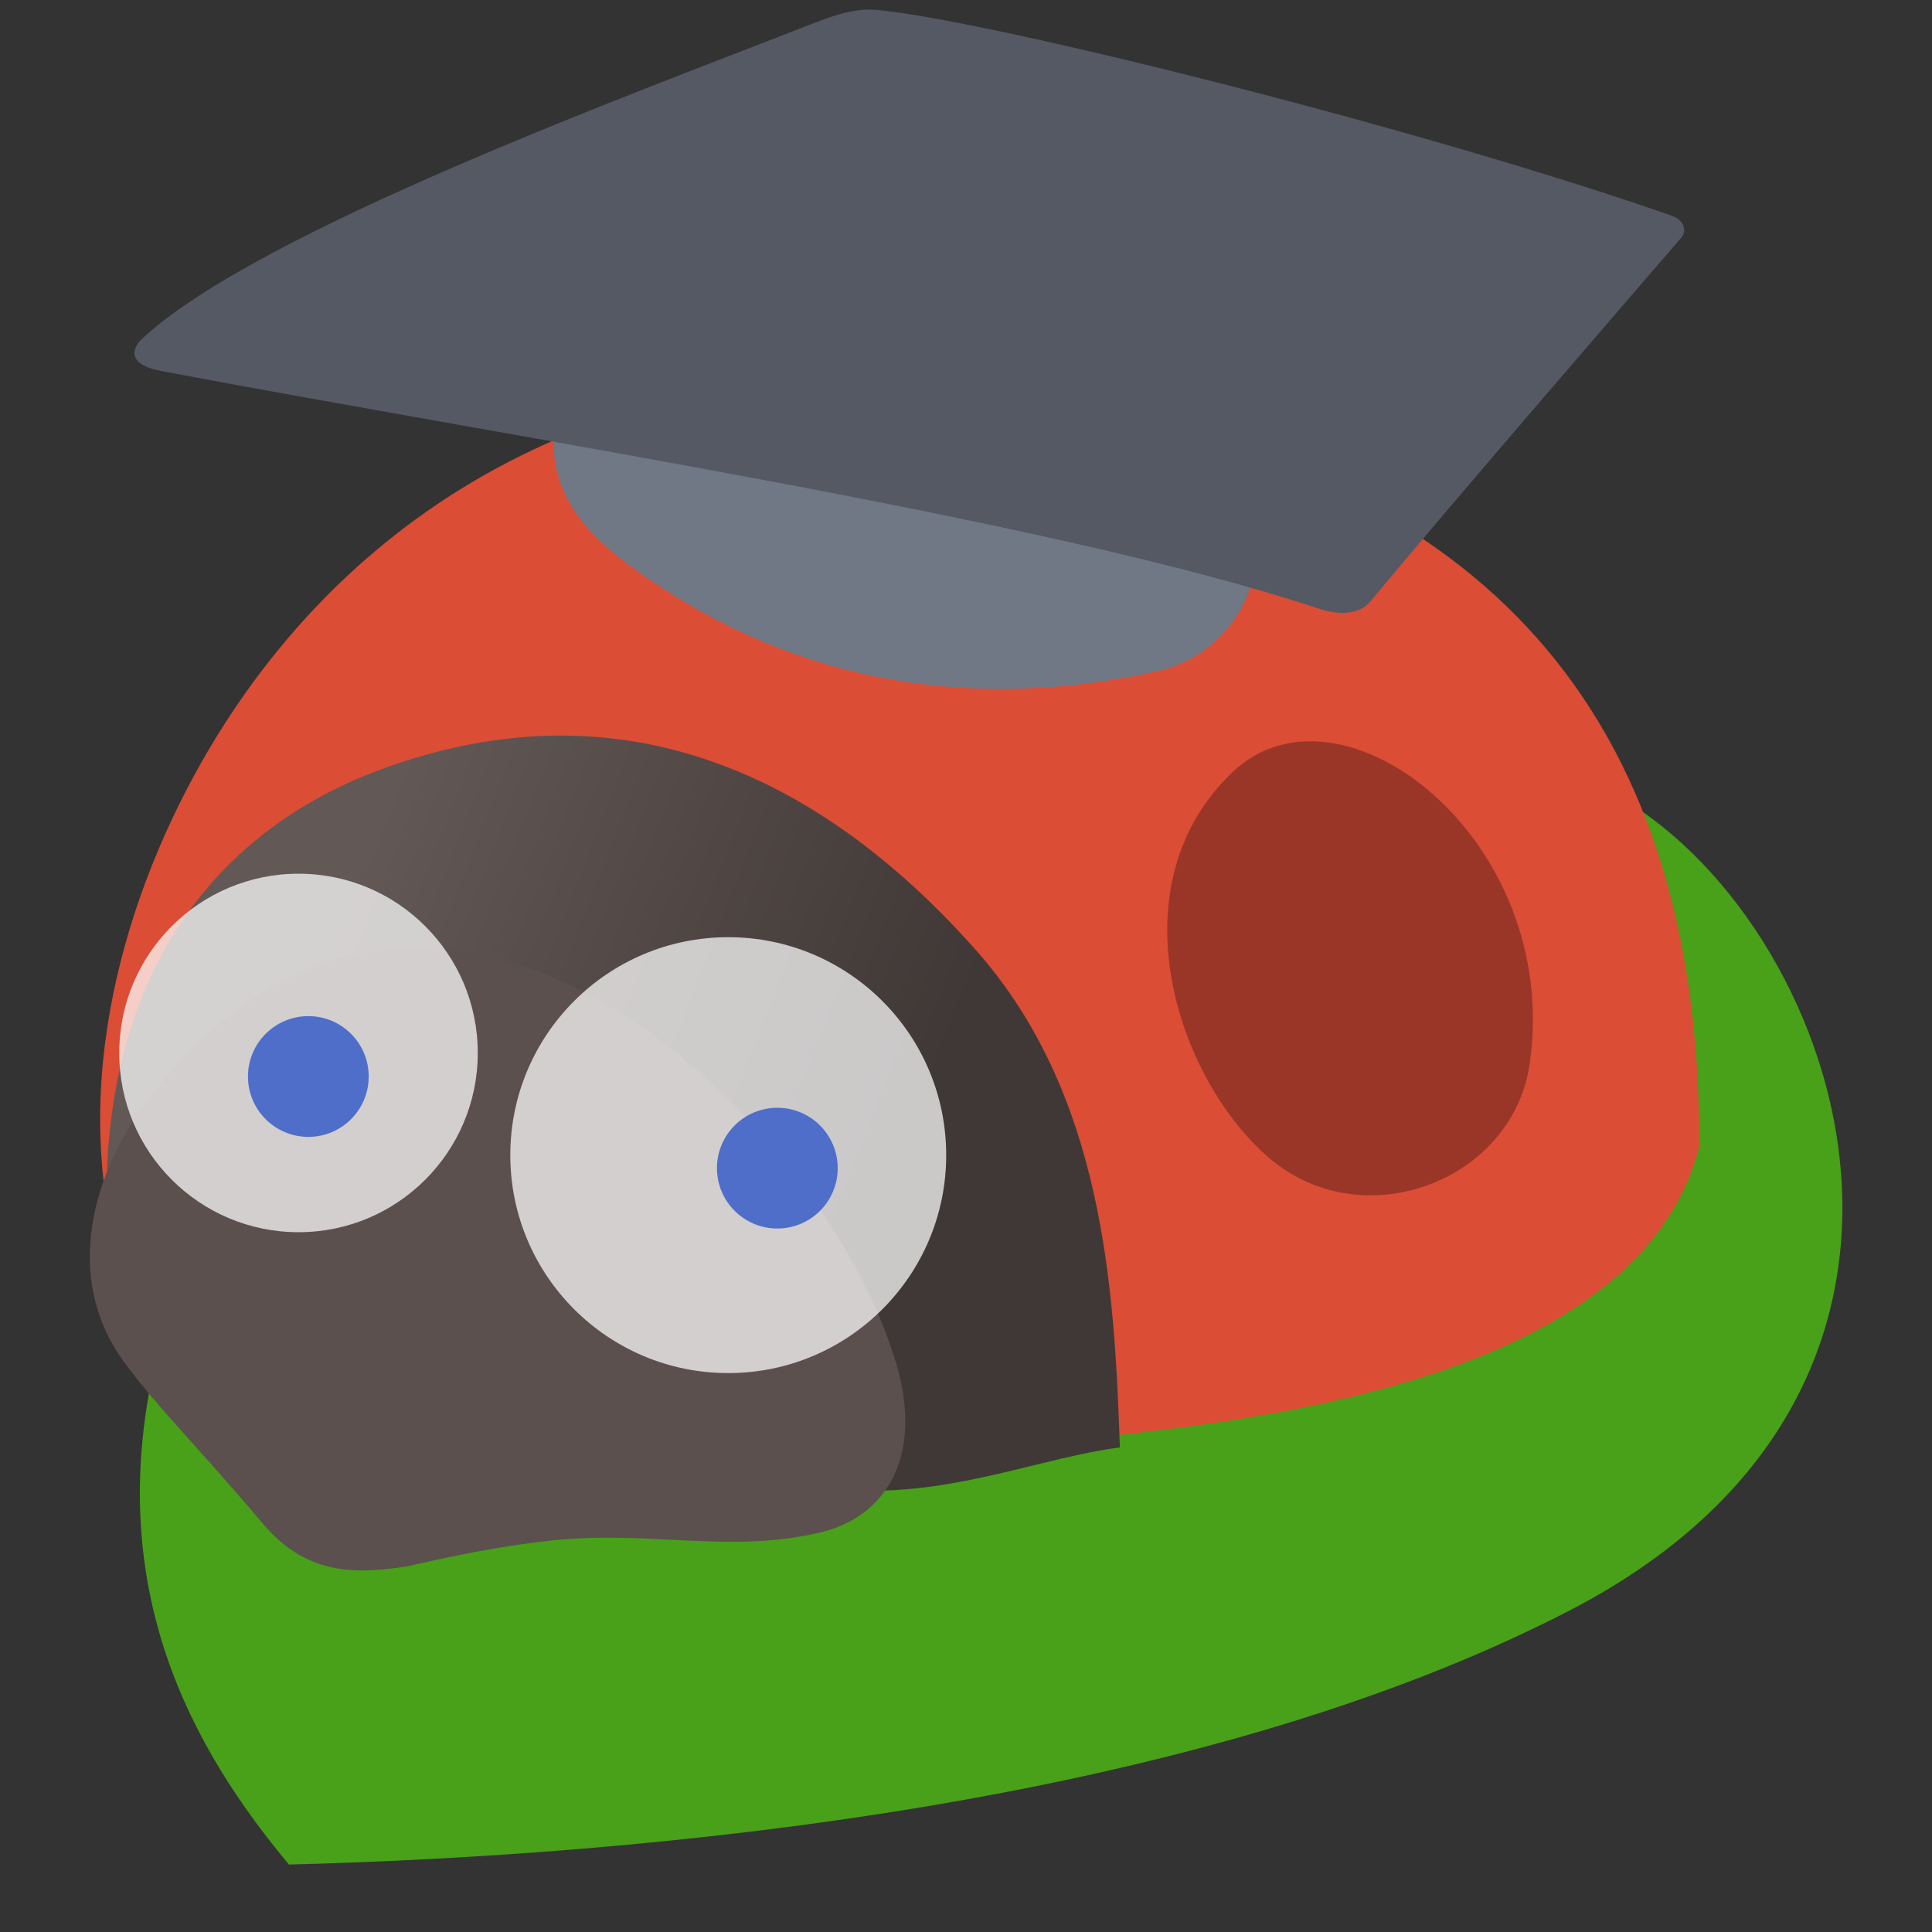 <?xml version="1.0" encoding="UTF-8" standalone="no"?>
<!-- Created with Inkscape (http://www.inkscape.org/) -->

<svg
   xmlns:dc="http://purl.org/dc/elements/1.1/"
   xmlns:cc="http://creativecommons.org/ns#"
   xmlns:rdf="http://www.w3.org/1999/02/22-rdf-syntax-ns#"
   xmlns:svg="http://www.w3.org/2000/svg"
   xmlns="http://www.w3.org/2000/svg"
   xmlns:xlink="http://www.w3.org/1999/xlink"
   xmlns:sodipodi="http://sodipodi.sourceforge.net/DTD/sodipodi-0.dtd"
   xmlns:inkscape="http://www.inkscape.org/namespaces/inkscape"
   width="256"
   height="256"
   id="svg2"
   version="1.1"
   inkscape:version="0.91 r13725"
   sodipodi:docname="icon_24.svg"
   inkscape:export-filename="/home/nikolay/Projects/adeptus/icon/icon_24.png"
   inkscape:export-xdpi="8.4375"
   inkscape:export-ydpi="8.4375">
  <rect width="100%" height="100%" fill="#333333" stroke="none"/>
  <defs
     id="defs4">
    <linearGradient
       id="linearGradient4036">
      <stop
         style="stop-color:#ffffff;stop-opacity:1;"
         offset="0"
         id="stop4038" />
      <stop
         id="stop4046"
         offset="0.807"
         style="stop-color:#e7e7e7;stop-opacity:1;" />
      <stop
         style="stop-color:#b5b5b5;stop-opacity:1;"
         offset="1"
         id="stop4040" />
    </linearGradient>
    <linearGradient
       id="linearGradient3972">
      <stop
         style="stop-color:#161519;stop-opacity:1;"
         offset="0"
         id="stop3974" />
      <stop
         style="stop-color:#4a5054;stop-opacity:1;"
         offset="1"
         id="stop3976" />
    </linearGradient>
    <linearGradient
       id="linearGradient3944">
      <stop
         style="stop-color:#403836;stop-opacity:1;"
         offset="0"
         id="stop3946" />
      <stop
         style="stop-color:#625856;stop-opacity:1;"
         offset="1"
         id="stop3948" />
    </linearGradient>
    <linearGradient
       id="linearGradient3936">
      <stop
         style="stop-color:#4aa519;stop-opacity:1;"
         offset="0"
         id="stop3938" />
      <stop
         style="stop-color:#48a118;stop-opacity:1;"
         offset="1"
         id="stop3940" />
    </linearGradient>
    <linearGradient
       id="linearGradient3928">
      <stop
         style="stop-color:#c72814;stop-opacity:1;"
         offset="0"
         id="stop3930" />
      <stop
         style="stop-color:#9f1c0a;stop-opacity:1;"
         offset="1"
         id="stop3932" />
    </linearGradient>
    <linearGradient
       id="linearGradient3920">
      <stop
         style="stop-color:#c72814;stop-opacity:1;"
         offset="0"
         id="stop3922" />
      <stop
         style="stop-color:#b9473e;stop-opacity:1;"
         offset="1"
         id="stop3924" />
    </linearGradient>
    <linearGradient
       id="linearGradient3910">
      <stop
         style="stop-color:#484755;stop-opacity:1;"
         offset="0"
         id="stop3912" />
      <stop
         style="stop-color:#454851;stop-opacity:1;"
         offset="1"
         id="stop3914" />
    </linearGradient>
    <linearGradient
       inkscape:collect="always"
       xlink:href="#linearGradient3944"
       id="linearGradient3950"
       x1="135.236"
       y1="147.194"
       x2="60.267"
       y2="117.908"
       gradientUnits="userSpaceOnUse"
       gradientTransform="matrix(1.013,0,0,1.013,-13.641,-3.822)" />
  </defs>
  <sodipodi:namedview
     id="base"
     pagecolor="#ffffff"
     bordercolor="#666666"
     borderopacity="1.0"
     inkscape:pageopacity="0.0"
     inkscape:pageshadow="2"
     inkscape:zoom="2.8"
     inkscape:cx="52.227981"
     inkscape:cy="98.629429"
     inkscape:document-units="px"
     inkscape:current-layer="layer2"
     showgrid="false"
     inkscape:window-width="1855"
     inkscape:window-height="1056"
     inkscape:window-x="65"
     inkscape:window-y="24"
     inkscape:window-maximized="1" />
  <g
     inkscape:groupmode="layer"
     id="layer6"
     inkscape:label="leaf">
    <path
       style="fill:#48a118;fill-opacity:1;stroke:none"
       d="m 20.515,180.799 c -6.777,29.921 4.98,50.925 17.772,66.265 47.382,-1.237 119.83,-7.838 169.743,-33.69 59.488,-30.811 34.232,-94.77 3.892,-109.137 C 138.25,69.351 38.248,102.505 20.515,180.799 z"
       id="path3908"
       inkscape:connector-curvature="0"
       sodipodi:nodetypes="scsss" />
  </g>
  <g
     inkscape:groupmode="layer"
     id="layer5"
     inkscape:label="legs"
     style="display:inline" />
  <g
     inkscape:groupmode="layer"
     id="layer4"
     inkscape:label="elitra"
     style="display:inline">
    <path
       style="fill:#db4d35;fill-opacity:1;stroke:none;stroke-opacity:1"
       d="M 81.664,102.54 C 97.567,91.151 111.296,61.717 113.164,49.768 79.159,50.741 49.878,65.9 30.988,94.048 19.142,111.701 9.977,136.93 14.406,161.048 21.628,132.703 44.11,112.739 81.664,102.54 Z"
       id="path3828"
       inkscape:connector-curvature="0"
       sodipodi:nodetypes="ccscc" />
    <path
       style="fill:#db4d35;fill-opacity:1;stroke:none;stroke-opacity:1"
       d="m 144.115,190.573 c 23.03,-2.39 73.378,-7.914 81.043,-38.688 0.189,-59.296 -30.625,-87.963 -81.043,-97.332 -31.248,2.208 -46.718,28.132 -61.578,49.269 32.972,15.468 58.052,48.502 61.578,86.751 z"
       id="path3826"
       inkscape:connector-curvature="0"
       sodipodi:nodetypes="ccccc" />
    <path
       sodipodi:nodetypes="ssss"
       inkscape:connector-curvature="0"
       id="path4054"
       d="m 163.377,102.258 c -15.784,14.924 -7.59,40.39 4.615,51.031 12.428,10.835 32.426,3.3 34.695,-12.302 4.324,-29.731 -24.967,-52.291 -39.31,-38.729 z"
       style="fill:#070608;fill-opacity:0.305;stroke:none" />
  </g>
  <g
     inkscape:groupmode="layer"
     id="layer2"
     inkscape:label="head"
     style="display:inline">
    <path
       style="fill:url(#linearGradient3950);fill-opacity:1;stroke:none"
       d="m 14.101,157.179 c 0.574,-30.931 16.566,-47.879 36.245,-55.182 30.363,-11.266 57.005,-0.834 78.904,23.824 16.953,19.089 18.412,44.725 19.141,65.974 -9.88,1.247 -21.535,6.131 -34.209,5.701 z"
       id="path3804"
       inkscape:connector-curvature="0"
       sodipodi:nodetypes="cssccc" />
    <path
       sodipodi:nodetypes="sssssscs"
       inkscape:connector-curvature="0"
       id="path3800"
       d="m 71.958,204.25 c 13.969,-1.69 24.137,1.717 36.572,-1.152 9.167,-2.115 13.711,-10.387 10.295,-22.173 -9.765,-33.69 -62.909,-84.26 -99.781,-34.412 -6.228,8.419 -11.069,22.389 -2.592,33.98 4.26,5.825 9.502,10.918 18.43,21.453 5.72,6.75 12.111,6.67 19.006,5.615 6.579,-1.5 11.875,-2.562 18.07,-3.312 z"
       style="fill:#5b504d;fill-opacity:1;stroke:none" />
    <ellipse
       id="path3786"
       style="fill:#ffffff;fill-opacity:0.724;stroke:none"
       cx="39.554"
       cy="139.522"
       rx="23.753"
       ry="23.752" />
    <ellipse
       style="fill:#ffffff;fill-opacity:0.725;stroke:none"
       id="path2997"
       cx="96.497"
       cy="153.062"
       rx="28.879"
       ry="28.879" />
    <circle
       style="fill:#4e6eca;fill-opacity:1;stroke:none;stroke-width:12;stroke-linecap:round;stroke-miterlimit:4;stroke-dasharray:none;stroke-opacity:1"
       id="path4977"
       cx="40.857"
       cy="142.643"
       r="8" />
    <circle
       r="8"
       cy="154.786"
       cx="103"
       id="circle4979"
       style="fill:#4e6eca;fill-opacity:1;stroke:none;stroke-width:12;stroke-linecap:round;stroke-miterlimit:4;stroke-dasharray:none;stroke-opacity:1" />
  </g>
  <g
     inkscape:groupmode="layer"
     id="layer3"
     inkscape:label="hat"
     style="display:inline">
    <path
       style="fill:#717885;fill-opacity:1;stroke:none"
       d="m 73.456,56.506 c -0.875,8.077 3.4,13.583 9.822,18.33 19.64,14.52 43.26,20.054 70.145,14.092 6.132,-1.36 11.113,-6.131 12.681,-12.529 2.488,-10.153 2.939,-16.414 3.837,-23.02 L 80.277,31.924 c -2.64,6.518 -5.655,13.823 -6.821,24.583 z"
       id="path3813"
       inkscape:connector-curvature="0"
       sodipodi:nodetypes="ssssccs" />
    <path
       style="fill:#555963;fill-opacity:1;stroke:none"
       d="m 116.44,1.337 c 15.737,1.609 72.753,15.909 105.15,27.274 1.479,0.519 2.015,1.916 1.177,2.889 -12.82,14.889 -26.617,30.795 -41.275,48.282 -1.175,1.402 -3.582,1.924 -6.778,0.86 C 139.532,68.931 69.686,58.297 21.345,49.16 16.583,48.26 17.652,45.988 18.783,44.928 33.946,30.702 84.409,12.247 107.557,3.173 c 3.435,-1.346 5.952,-2.136 8.883,-1.836 z"
       id="path3811"
       inkscape:connector-curvature="0"
       sodipodi:nodetypes="sssssssss" />
  </g>
</svg>
